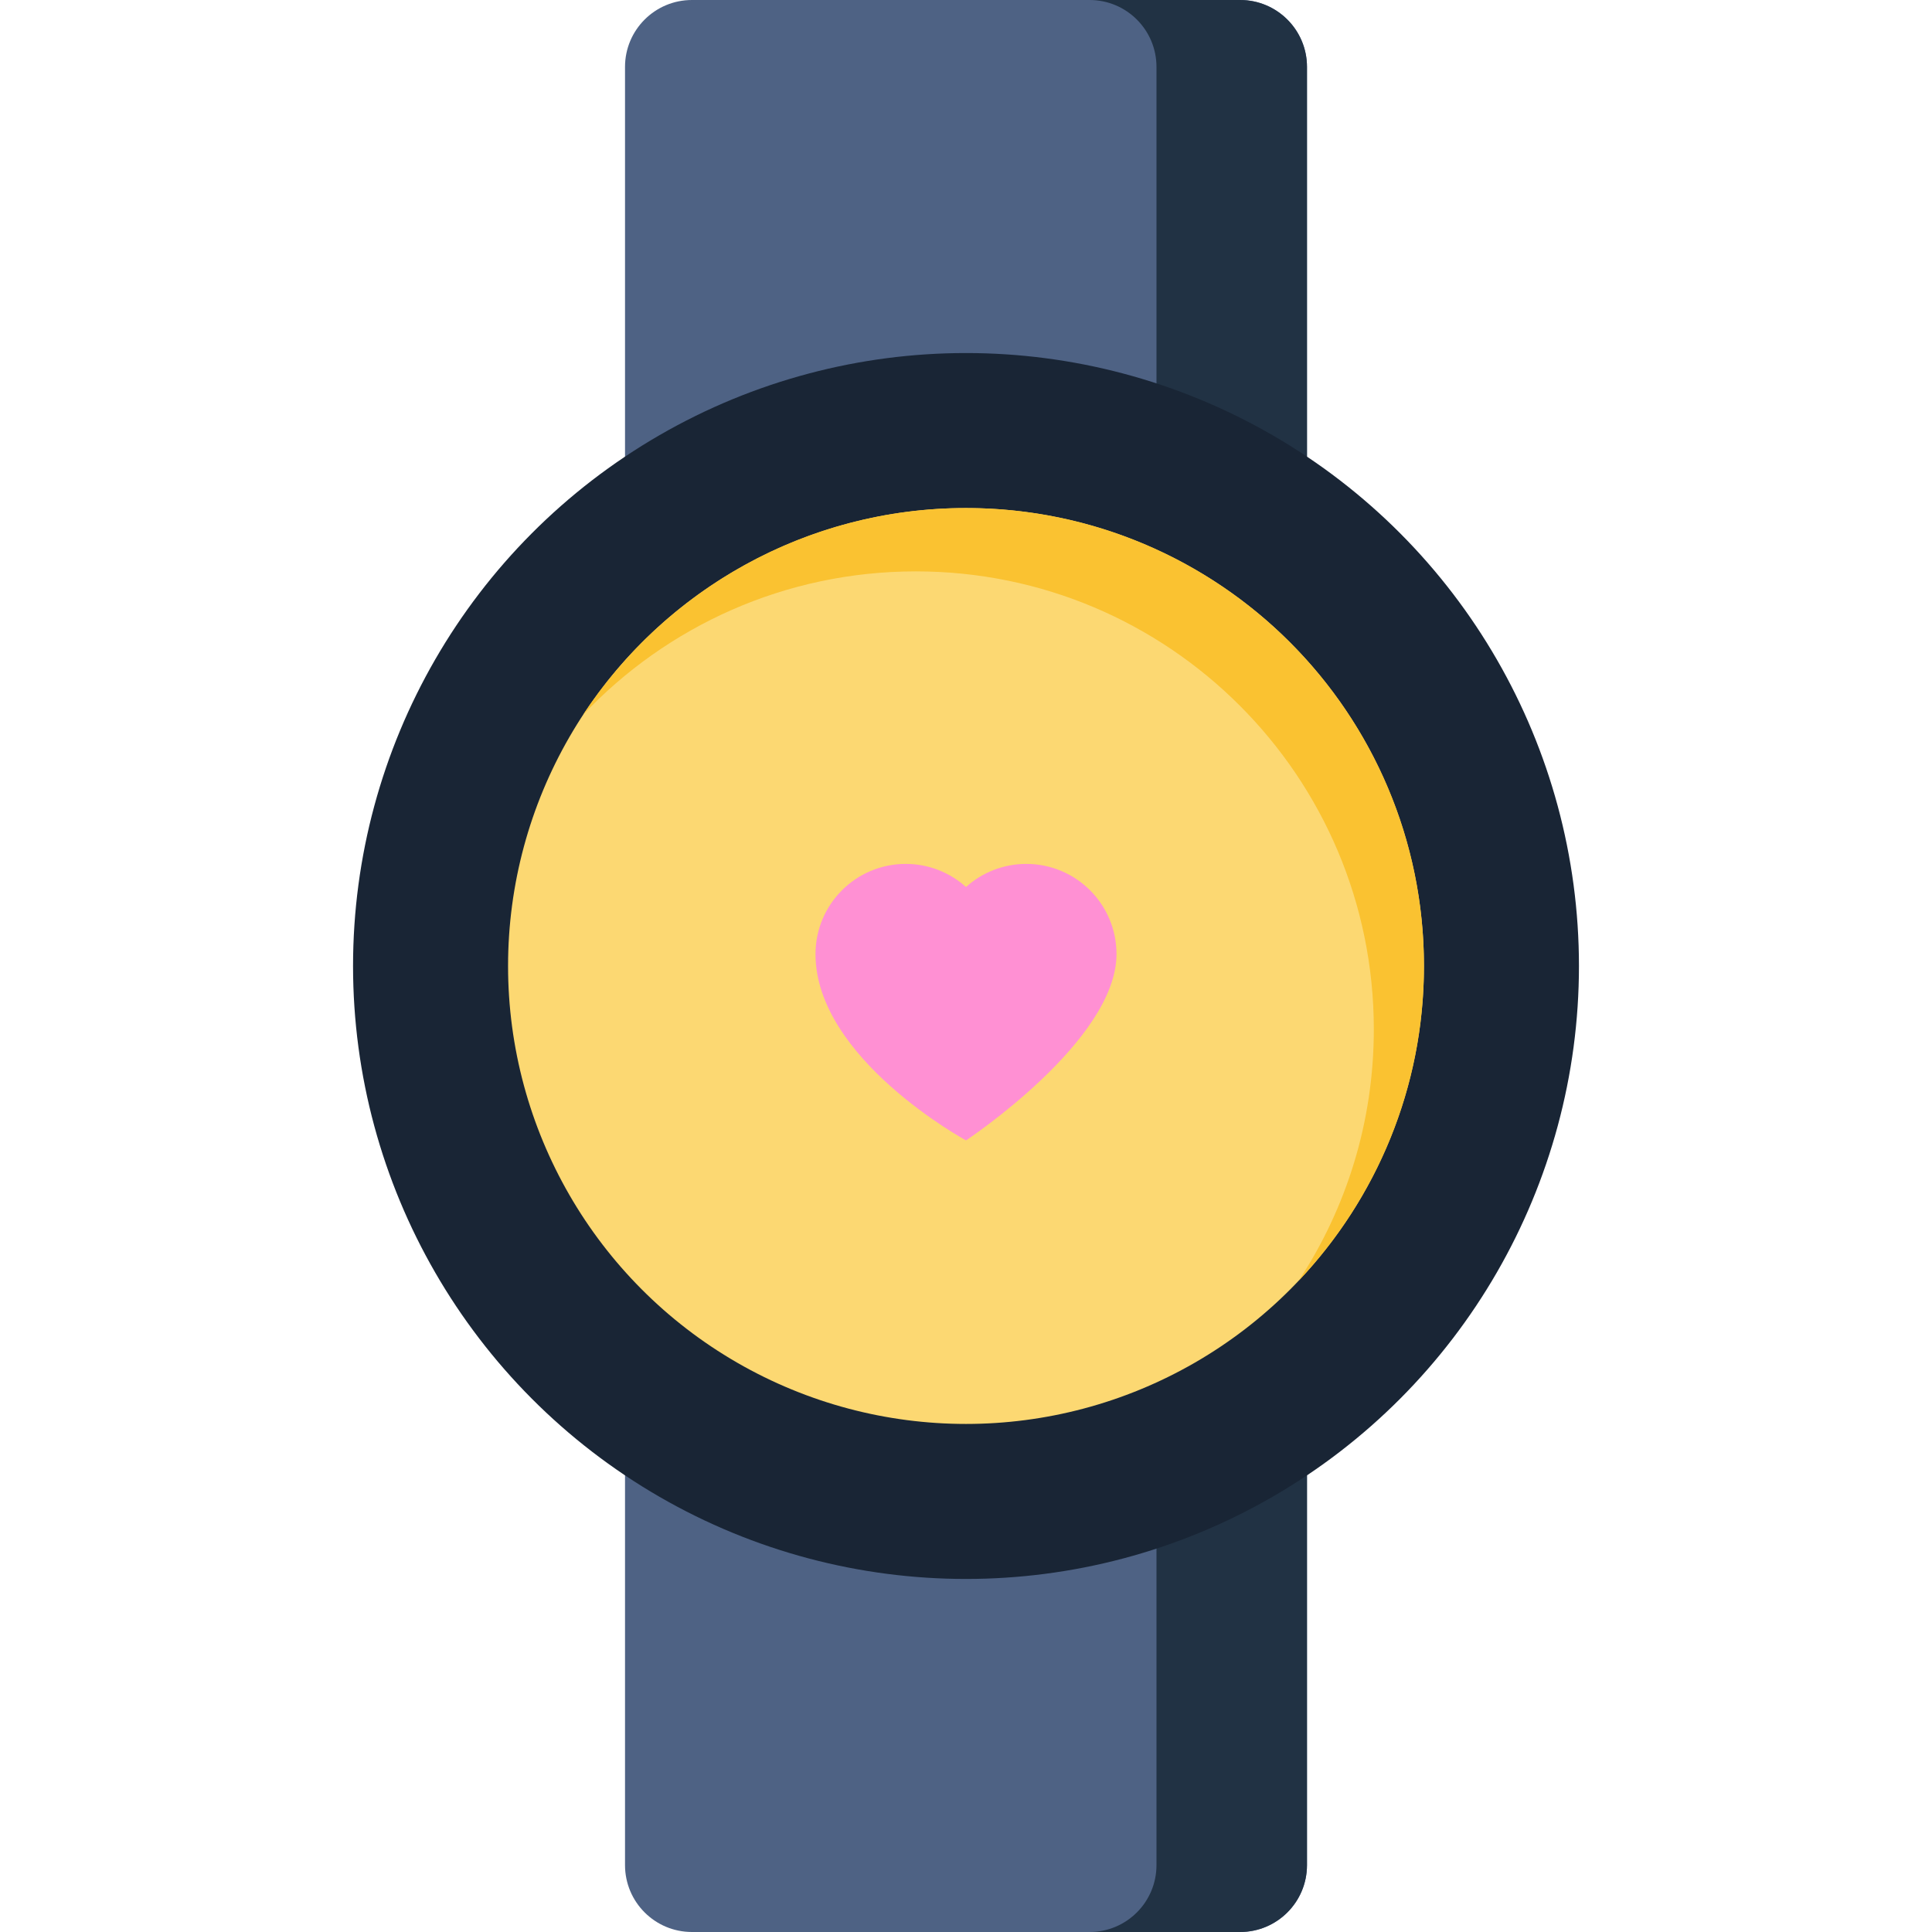 <?xml version="1.0" encoding="iso-8859-1"?>
<!-- Generator: Adobe Illustrator 19.0.0, SVG Export Plug-In . SVG Version: 6.00 Build 0)  -->
<svg xmlns="http://www.w3.org/2000/svg" xmlns:xlink="http://www.w3.org/1999/xlink" version="1.1" id="Layer_1" x="0px" y="0px" viewBox="0 0 512.001 512.001" style="enable-background:new 0 0 512.001 512.001;" xml:space="preserve">
<path style="fill:#4E6284;" d="M328.637,512H183.365c-9.791,0-17.728-7.937-17.728-17.728V17.728C165.638,7.937,173.574,0,183.365,0  h145.272c9.791,0,17.728,7.937,17.728,17.728v476.545C346.364,504.063,338.428,512,328.637,512z"/>
<path style="fill:#213244;" d="M328.637,0h-39.885c9.791,0,17.728,7.937,17.728,17.728v476.545c0,9.791-7.937,17.728-17.728,17.728  h39.885c9.791,0,17.728-7.937,17.728-17.728V17.728C346.364,7.937,338.428,0,328.637,0z"/>
<circle style="fill:#192535;" cx="256.001" cy="256" r="162.44"/>
<circle style="fill:#FCD872;" cx="256.001" cy="256" r="121.36"/>
<path style="fill:#FAC231;" d="M242.712,151.421c67.028,0,121.364,54.337,121.364,121.364c0,24.598-7.325,47.482-19.903,66.604  c20.572-21.745,33.191-51.092,33.191-83.389c0-67.028-54.337-121.364-121.364-121.364c-42.429,0-79.766,21.778-101.461,54.761  C176.662,166.013,207.982,151.421,242.712,151.421z"/>
<path style="fill:#FF90D3;" d="M271.979,228.944c-6.143,0-11.743,2.318-15.978,6.125c-4.234-3.807-9.835-6.125-15.978-6.125  c-13.203,0-23.907,10.703-23.907,23.907c0,27.695,39.884,49.367,39.884,49.367s39.885-26.367,39.885-49.367  C295.886,239.647,285.182,228.944,271.979,228.944z"/>
<g>
</g>
<g>
</g>
<g>
</g>
<g>
</g>
<g>
</g>
<g>
</g>
<g>
</g>
<g>
</g>
<g>
</g>
<g>
</g>
<g>
</g>
<g>
</g>
<g>
</g>
<g>
</g>
<g>
</g>
</svg>
